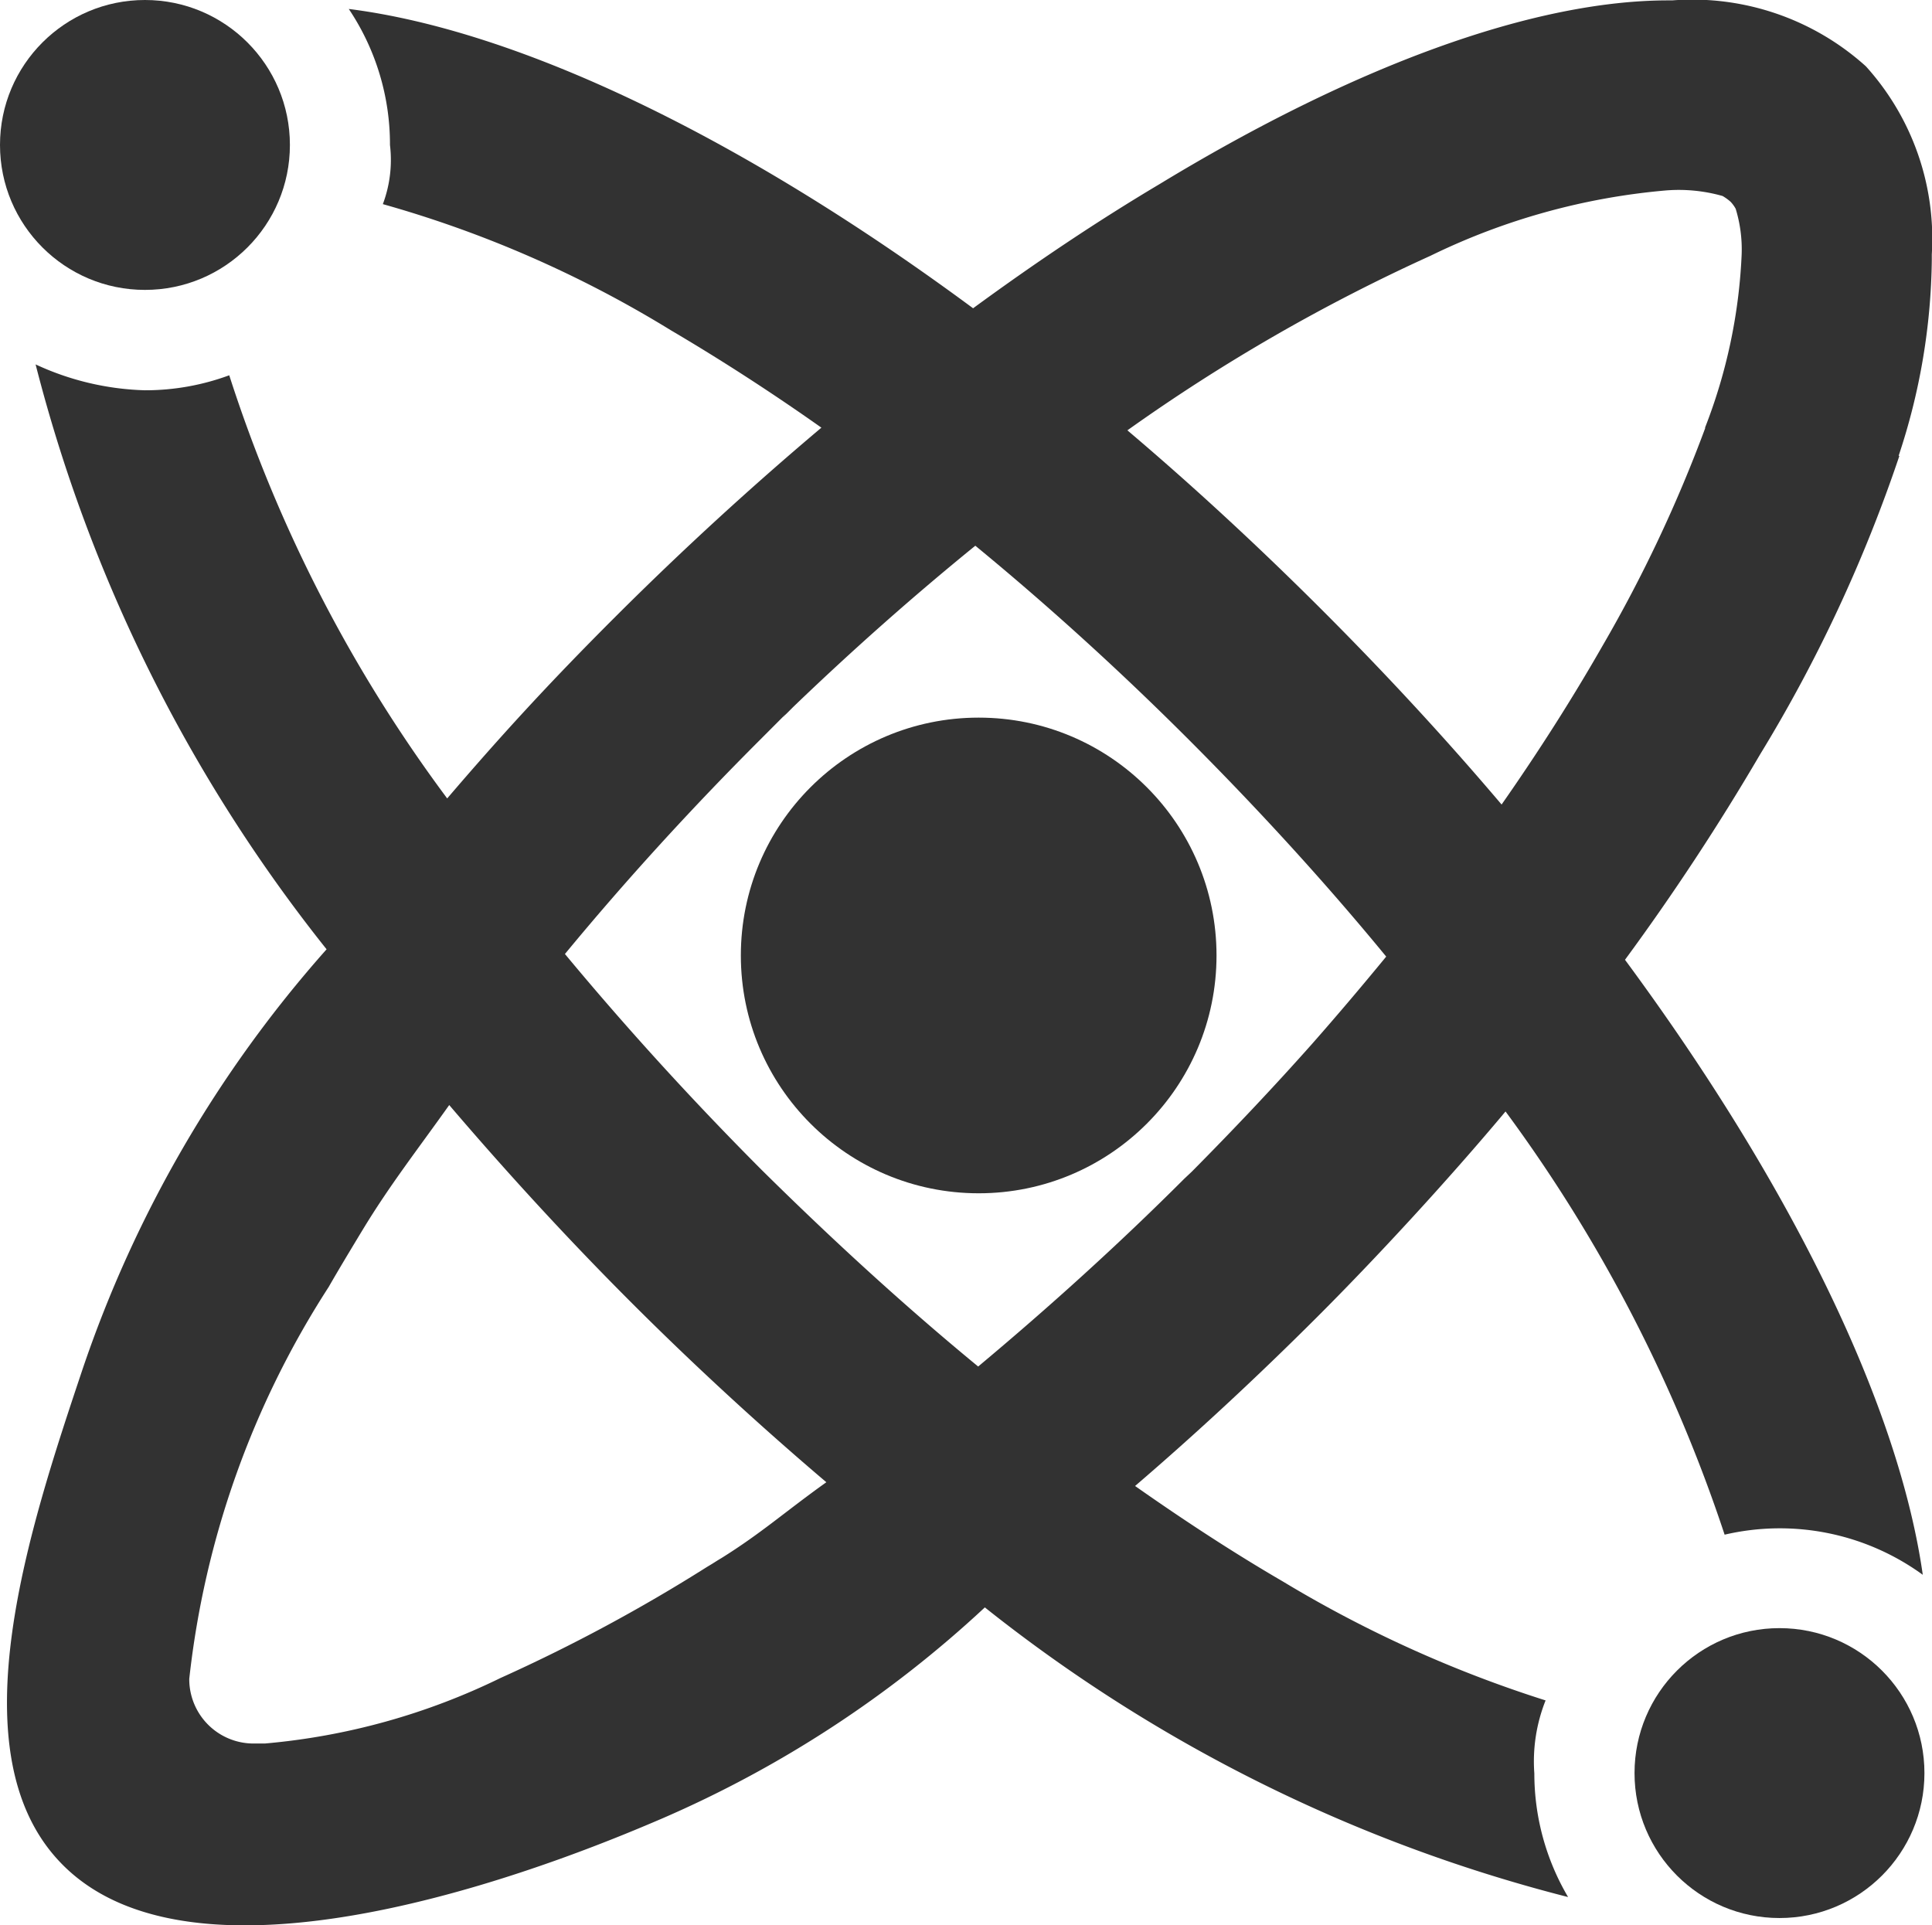 <svg xmlns="http://www.w3.org/2000/svg" id="Layer_1" data-name="Layer 1" width="30.389" height="30.285" viewBox="0 0 30.389 30.285"><defs><style>      .cls-1 {        fill: #323232;      }    </style></defs><title>LC_Physics_tiny_07</title><circle class="cls-1" cx="15.394" cy="15.029" r="3.741"></circle><circle class="cls-1" cx="2.28" cy="2.28" r="2.28"></circle><circle class="cls-1" cx="27.99" cy="27.89" r="2.28"></circle><path class="cls-1" d="M15.5,25.285a24.387,24.387,0,0,0,9.179,4.56,3.827,3.827,0,0,1-.531-1.944,2.594,2.594,0,0,1,.177-1.149,19.25,19.25,0,0,1-4.136-1.873c-.76-.442-1.537-.949-2.321-1.5q1.44-1.236,2.857-2.651c.943-.942,2.057-2.15,2.97-3.24a23.791,23.791,0,0,1,3.446,6.657,3.823,3.823,0,0,1,3.117.631c-.377-2.646-2.045-6.1-4.684-9.674A37.13,37.13,0,0,0,27.7,11.87,23.179,23.179,0,0,0,29.89,7.175h-.012A10.057,10.057,0,0,0,30.4,4.088V4.005a4.044,4.044,0,0,0-1.037-2.957A4.076,4.076,0,0,0,26.319.011h-.064c-2.127,0-4.943,1.031-8.007,2.893-.96.571-1.938,1.225-2.928,1.95C11.661,2.149,8.162.482,5.5.146a3.821,3.821,0,0,1,.648,2.139,1.978,1.978,0,0,1-.112.931A17.9,17.9,0,0,1,10.566,5.2c.771.454,1.567.966,2.368,1.532C11.85,7.646,10.766,8.636,9.7,9.7s-1.827,1.9-2.652,2.864A22.823,22.823,0,0,1,3.62,5.908a3.814,3.814,0,0,1-1.326.236,4.36,4.36,0,0,1-1.72-.407,24.443,24.443,0,0,0,4.577,9.2A19.215,19.215,0,0,0,1.31,21.55C.491,24-.687,27.518.933,29.268c2.256,2.445,8.437-.206,9.485-.654a17.835,17.835,0,0,0,5.091-3.329Zm-4.148-.766c-.118.071-.082.053-.212.13A26.271,26.271,0,0,1,7.885,26.4,10.516,10.516,0,0,1,4.179,27.43H3.991a1.012,1.012,0,0,1-1-1c-.006-.548,0-.012,0-.017a14.211,14.211,0,0,1,2.192-6.163c.159-.277.33-.56.5-.842l.036-.059c.424-.7.854-1.249,1.361-1.962.9,1.054,1.85,2.091,2.845,3.087s2.039,1.956,3.087,2.846c-.659.471-1.019.8-1.661,1.2h0Zm9.3-8.094h0c-.607.683-1.237,1.349-1.891,2.009l-.118.111C17.606,19.582,16.51,20.572,15.4,21.5c-1.167-.96-2.3-2-3.4-3.087C10.89,17.3,9.853,16.159,8.9,15.011c.943-1.143,1.974-2.275,3.07-3.37l.459-.46a1.283,1.283,0,0,0-.094.1s.006,0,.012-.012l.094-.094.053-.053Q13.9,9.771,15.355,8.589c1.161.954,2.3,1.991,3.382,3.075s2.133,2.233,3.081,3.388c-.377.459-.766.919-1.166,1.373h.006Zm6.186-9.692a22.1,22.1,0,0,1-1.62,3.435q-.708,1.238-1.585,2.492c-.884-1.043-1.832-2.068-2.828-3.064h0c-.99-.989-2.015-1.938-3.058-2.822a28.517,28.517,0,0,1,4.766-2.745A10.5,10.5,0,0,1,26.225,3a2.522,2.522,0,0,1,.884.088.782.782,0,0,1,.124.089.515.515,0,0,1,.082.112,2.181,2.181,0,0,1,.094.718,8.485,8.485,0,0,1-.577,2.728h.012Z" transform="translate(-0.014 -0.005)"></path></svg>